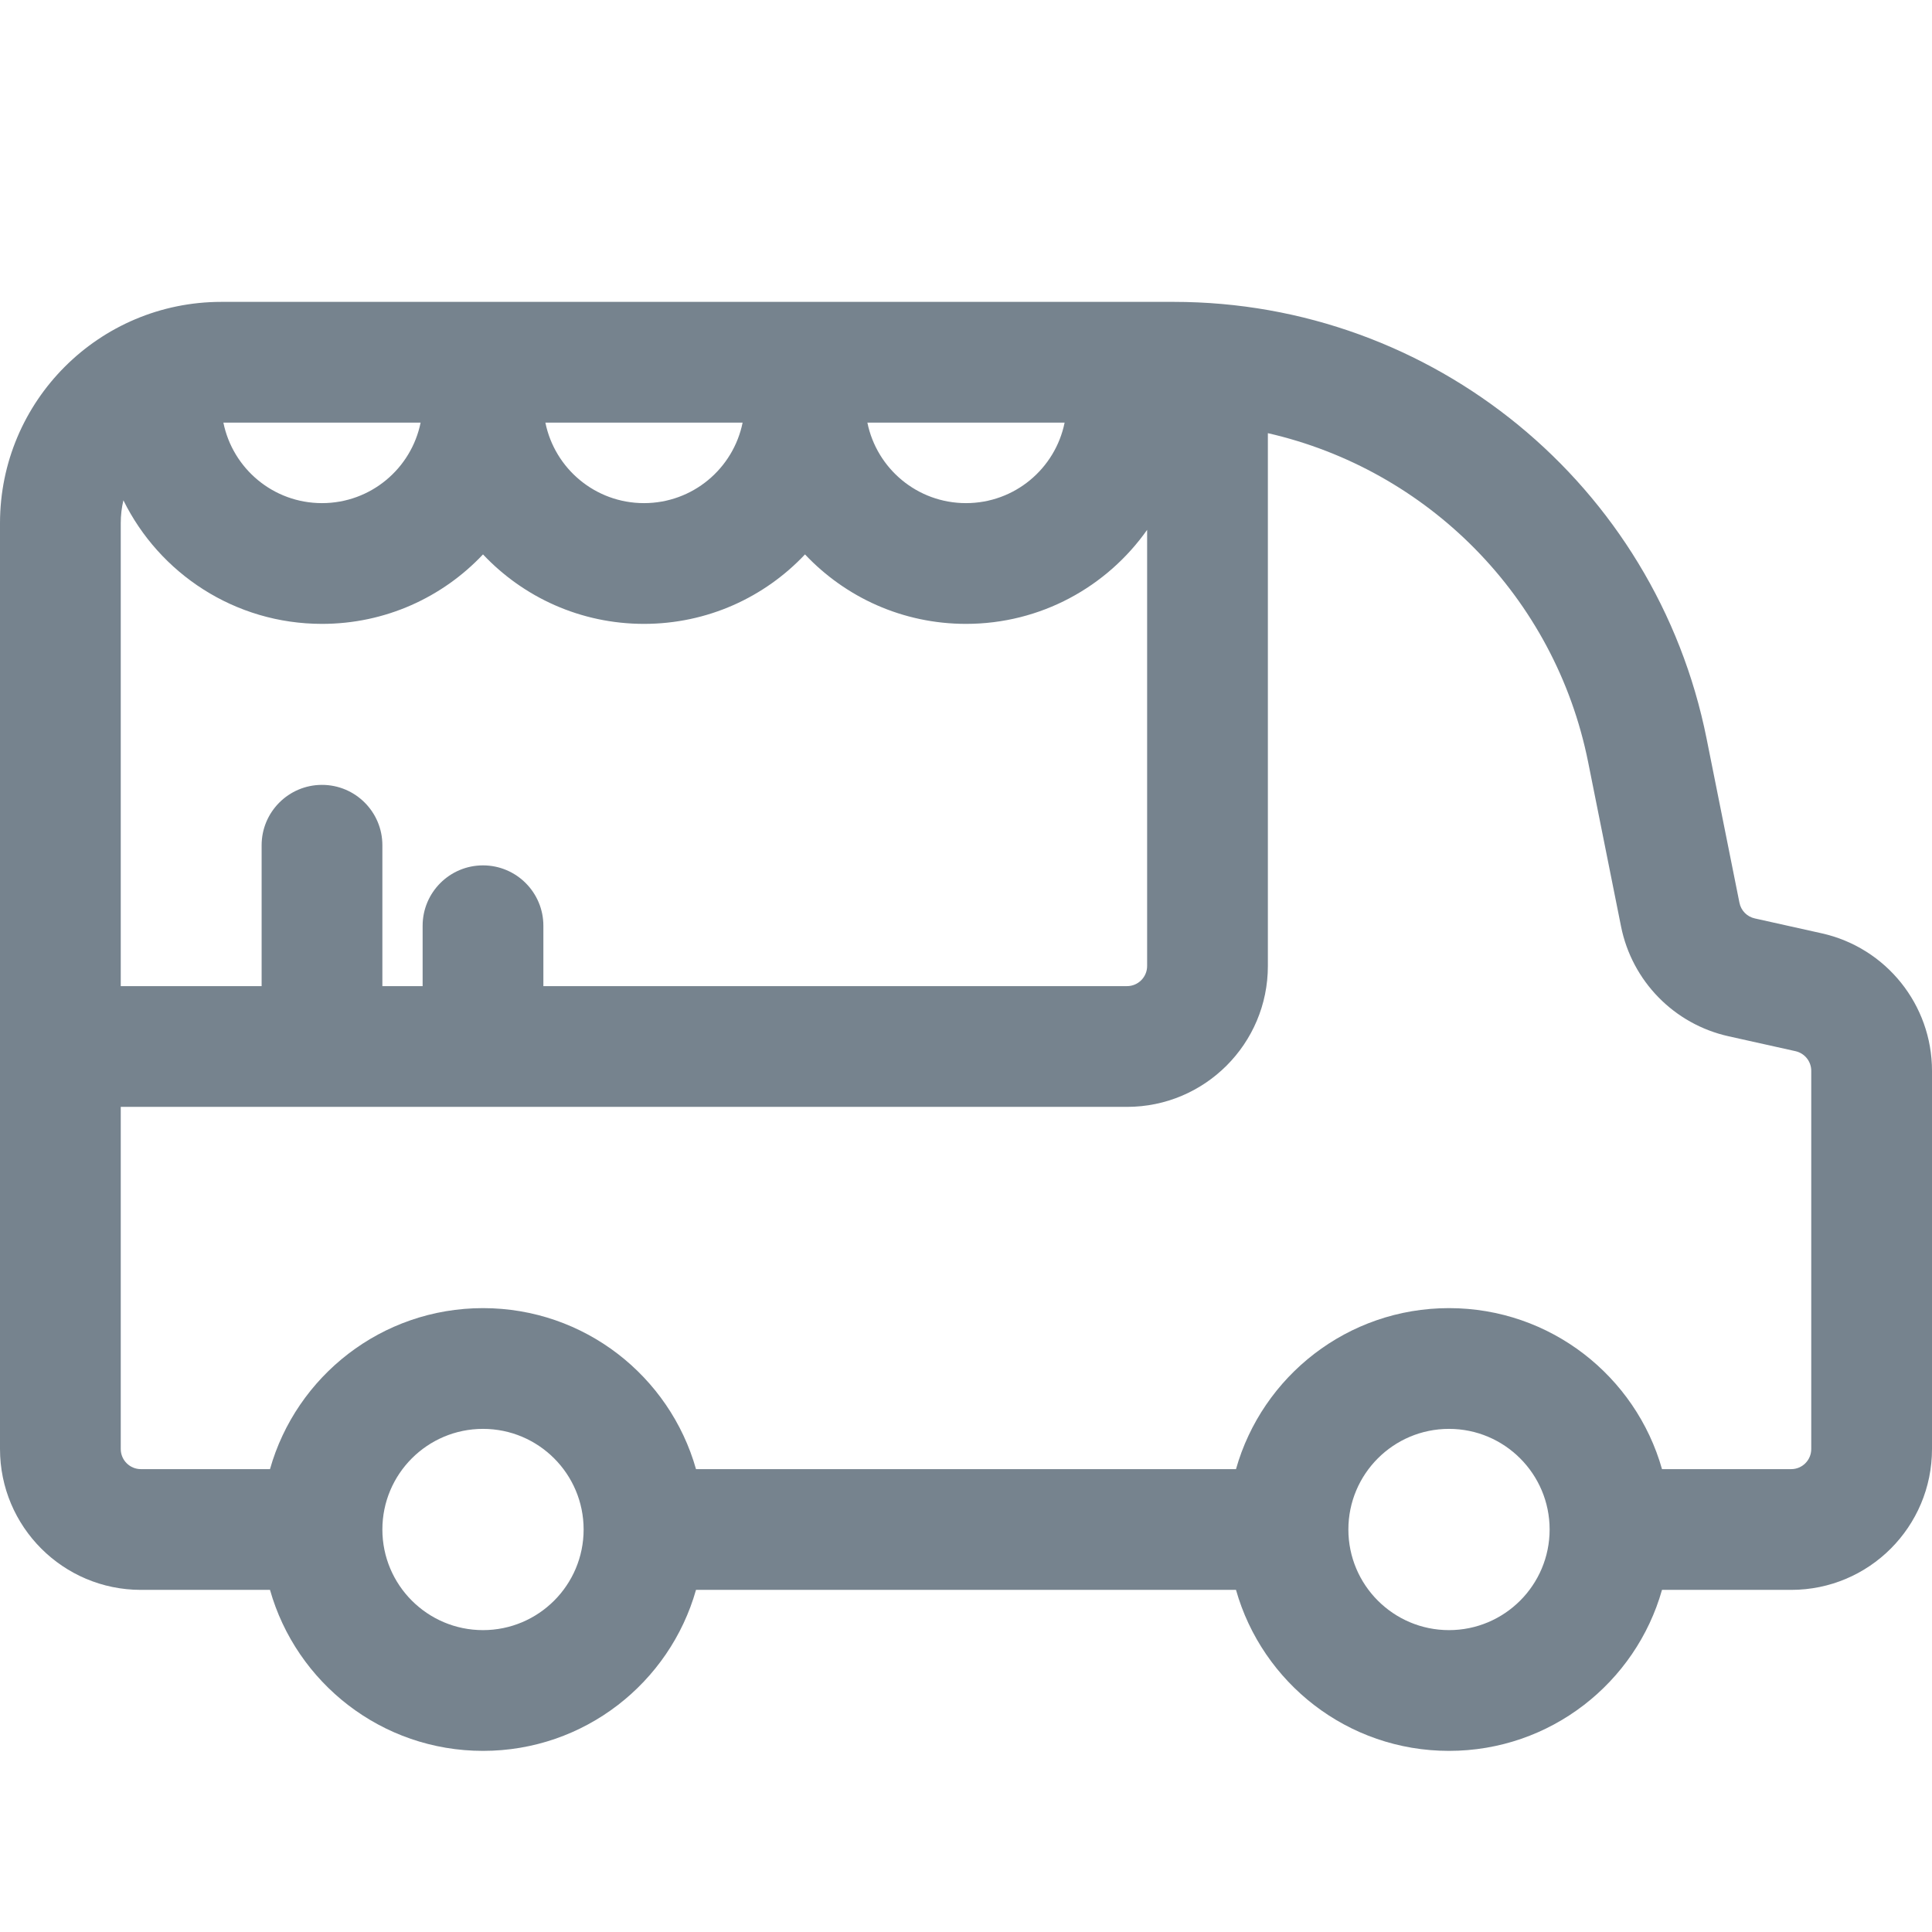 <svg width="24" height="24" viewBox="0 0 24 24" fill="none" xmlns="http://www.w3.org/2000/svg">
<path fill-rule="evenodd" clip-rule="evenodd" d="M0 6.5C0 4.981 1.231 3.75 2.75 3.75H14.581C17.799 3.75 20.569 6.021 21.2 9.176L21.608 11.214C21.627 11.311 21.702 11.388 21.799 11.409L22.63 11.594C23.43 11.772 24 12.482 24 13.302V18C24 18.966 23.218 19.75 22.251 19.75H20.646C20.32 20.904 19.259 21.75 18 21.75C16.741 21.75 15.68 20.904 15.354 19.75H8.646C8.32 20.904 7.259 21.75 6 21.75C4.741 21.75 3.68 20.904 3.354 19.75H1.75C0.784 19.75 0 18.966 0 18V6.5ZM16.75 19C16.75 19.69 17.31 20.25 18 20.25C18.69 20.25 19.25 19.69 19.25 19C19.25 18.31 18.69 17.75 18 17.75C17.31 17.75 16.75 18.31 16.75 19ZM20.646 18.25C20.32 17.096 19.259 16.25 18 16.25C16.741 16.25 15.68 17.096 15.354 18.25H8.646C8.32 17.096 7.259 16.25 6 16.25C4.741 16.25 3.68 17.096 3.354 18.25H1.75C1.612 18.25 1.5 18.138 1.5 18V13.75H4H6H14C14.966 13.75 15.75 12.966 15.75 12V5.381C17.73 5.833 19.317 7.409 19.729 9.47L20.137 11.508C20.273 12.188 20.797 12.723 21.473 12.873L22.304 13.058C22.419 13.084 22.5 13.185 22.5 13.302V18C22.5 18.139 22.388 18.25 22.251 18.25H20.646ZM3.25 12.25H1.5V6.5C1.5 6.402 1.511 6.307 1.533 6.215C1.981 7.125 2.918 7.75 4 7.75C4.788 7.75 5.499 7.419 6 6.887C6.501 7.419 7.212 7.75 8 7.75C8.788 7.75 9.499 7.419 10 6.887C10.501 7.419 11.212 7.75 12 7.75C12.93 7.75 13.752 7.288 14.25 6.582V12C14.25 12.138 14.138 12.25 14 12.25H6.75V11.5C6.75 11.086 6.414 10.75 6 10.75C5.586 10.75 5.25 11.086 5.25 11.5V12.25H4.75V10.5C4.75 10.086 4.414 9.75 4 9.75C3.586 9.75 3.25 10.086 3.25 10.5V12.25ZM13.225 5.25H10.775C10.891 5.821 11.395 6.25 12 6.25C12.605 6.25 13.109 5.821 13.225 5.25ZM8 6.25C7.395 6.25 6.891 5.821 6.775 5.25H9.225C9.109 5.821 8.605 6.25 8 6.25ZM2.775 5.25C2.891 5.821 3.395 6.25 4 6.25C4.605 6.25 5.109 5.821 5.225 5.25H2.775ZM6 17.75C6.69 17.75 7.25 18.31 7.25 19C7.25 19.69 6.69 20.25 6 20.25C5.31 20.25 4.75 19.69 4.75 19C4.75 18.31 5.31 17.75 6 17.75Z" fill="#1C3144" fill-opacity="0.6"/>
</svg>
